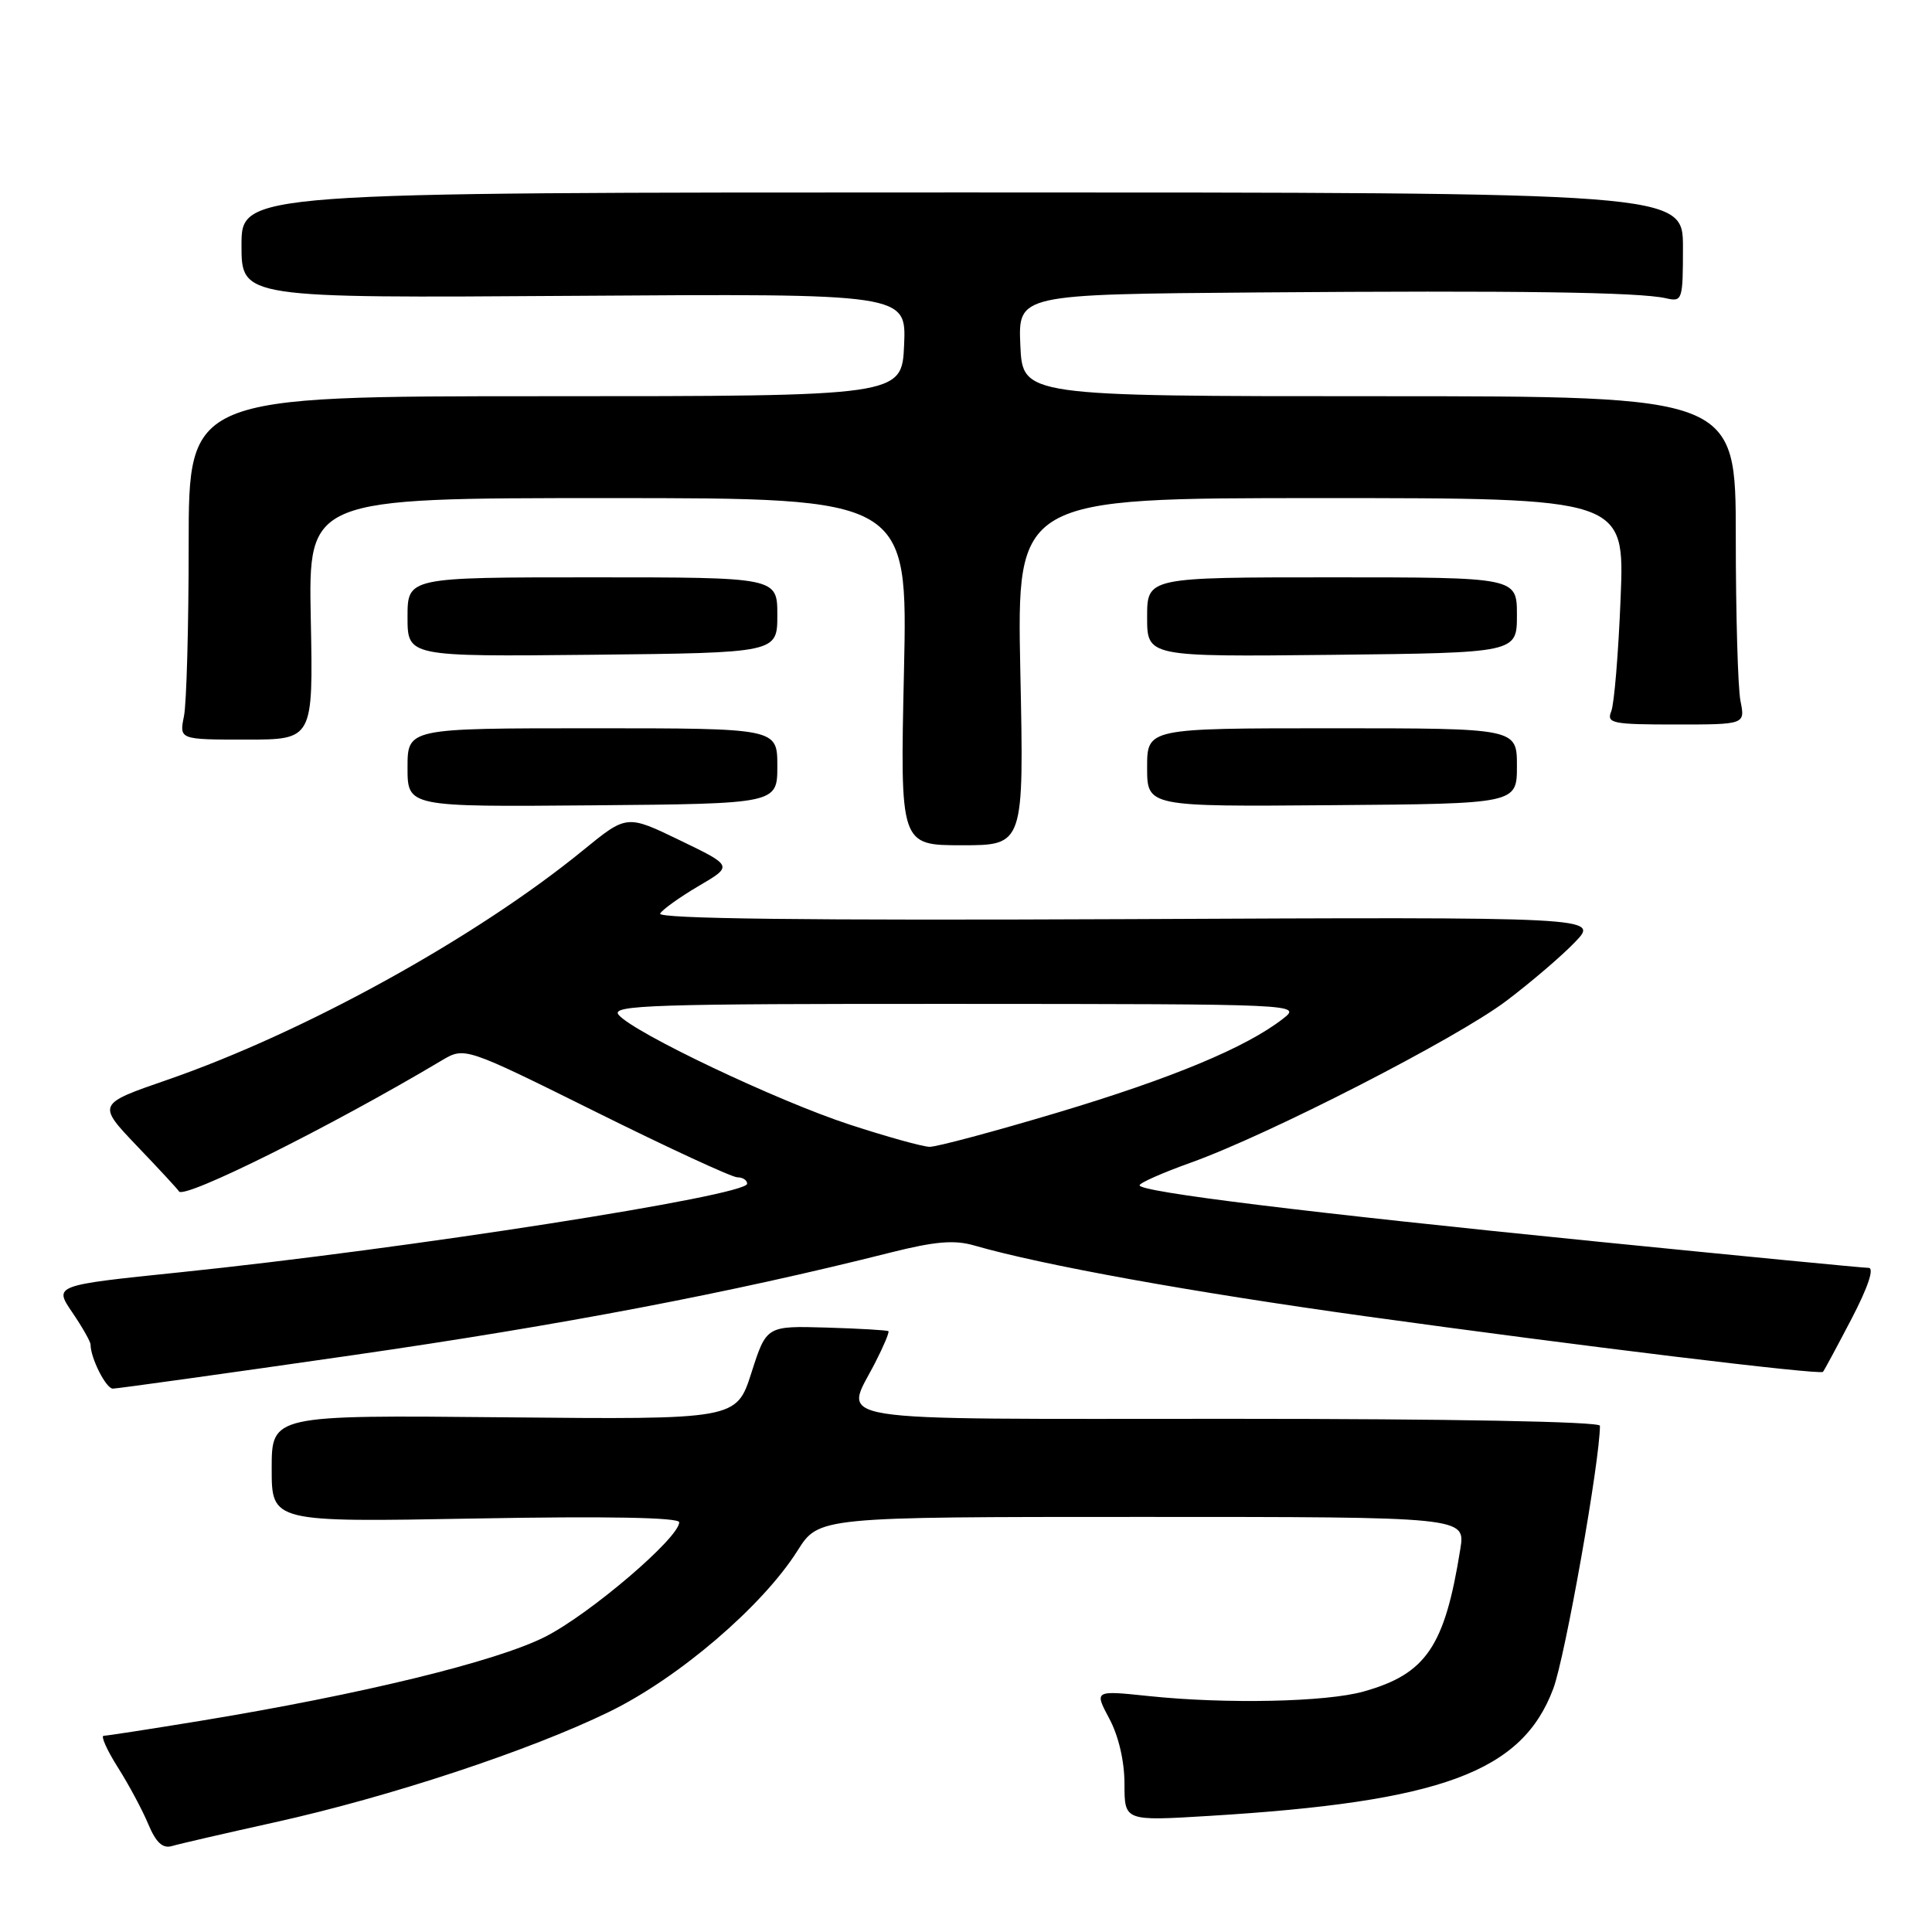 <?xml version="1.0" encoding="UTF-8" standalone="no"?>
<!DOCTYPE svg PUBLIC "-//W3C//DTD SVG 1.1//EN" "http://www.w3.org/Graphics/SVG/1.1/DTD/svg11.dtd" >
<svg xmlns="http://www.w3.org/2000/svg" xmlns:xlink="http://www.w3.org/1999/xlink" version="1.1" viewBox="0 0 256 256">
 <g >
 <path fill="currentColor"
d=" M 36.39 241.47 C 51.58 238.11 70.22 231.95 80.73 226.82 C 89.92 222.34 101.02 212.84 105.67 205.48 C 108.50 201.00 108.50 201.00 151.34 201.00 C 194.18 201.00 194.18 201.00 193.50 205.25 C 191.44 218.18 188.98 221.80 180.70 224.13 C 175.76 225.53 162.48 225.81 152.24 224.74 C 144.99 223.98 144.99 223.98 146.99 227.73 C 148.22 230.02 149.00 233.38 149.00 236.39 C 149.00 241.30 149.00 241.30 160.17 240.62 C 191.02 238.75 201.68 234.81 205.82 223.75 C 207.39 219.56 212.00 193.57 212.00 188.92 C 212.00 188.37 192.15 188.00 163.00 188.00 C 107.92 188.00 111.86 188.63 115.98 180.53 C 117.08 178.39 117.86 176.53 117.72 176.39 C 117.59 176.26 113.90 176.04 109.52 175.91 C 101.56 175.68 101.56 175.68 99.57 181.89 C 97.58 188.10 97.58 188.10 66.79 187.80 C 36.00 187.50 36.00 187.50 36.00 194.60 C 36.00 201.70 36.00 201.70 63.00 201.21 C 80.42 200.89 90.00 201.07 90.00 201.71 C 90.00 203.77 78.12 213.91 72.22 216.89 C 65.72 220.17 47.92 224.51 26.50 228.03 C 19.90 229.11 14.16 230.00 13.74 230.00 C 13.32 230.00 14.16 231.88 15.61 234.18 C 17.07 236.48 18.89 239.88 19.66 241.74 C 20.68 244.16 21.56 244.97 22.79 244.61 C 23.73 244.33 29.85 242.92 36.39 241.47 Z  M 46.73 179.57 C 74.52 175.56 96.78 171.32 118.08 165.95 C 123.89 164.49 126.46 164.27 129.08 165.03 C 138.12 167.64 157.85 171.21 181.00 174.42 C 209.35 178.35 241.12 182.21 241.55 181.78 C 241.70 181.63 243.40 178.46 245.34 174.75 C 247.52 170.57 248.38 168.00 247.60 168.00 C 246.92 168.00 230.74 166.43 211.65 164.52 C 173.02 160.65 151.00 157.94 151.00 157.06 C 151.00 156.74 154.04 155.40 157.75 154.07 C 168.06 150.39 192.98 137.62 199.60 132.62 C 202.84 130.17 206.94 126.67 208.70 124.83 C 211.91 121.50 211.91 121.50 149.37 121.79 C 106.88 121.98 87.04 121.74 87.47 121.05 C 87.82 120.48 90.13 118.84 92.61 117.38 C 97.12 114.74 97.12 114.74 90.08 111.34 C 83.05 107.94 83.05 107.94 77.28 112.65 C 63.12 124.22 40.32 136.81 22.18 143.08 C 12.86 146.30 12.86 146.30 18.18 151.88 C 21.11 154.94 23.60 157.63 23.71 157.86 C 24.31 158.99 43.79 149.30 58.54 140.51 C 61.58 138.71 61.58 138.71 78.99 147.35 C 88.57 152.11 96.99 156.00 97.70 156.00 C 98.42 156.00 99.00 156.38 99.00 156.85 C 99.00 158.44 53.83 165.49 23.82 168.59 C 7.14 170.31 7.14 170.31 9.57 173.89 C 10.91 175.85 12.00 177.78 12.00 178.17 C 12.00 179.95 14.05 184.00 14.95 184.00 C 15.51 184.00 29.81 182.01 46.73 179.57 Z  M 135.20 89.00 C 134.73 66.00 134.73 66.00 175.01 66.00 C 215.28 66.00 215.28 66.00 214.74 79.25 C 214.45 86.54 213.89 93.29 213.50 94.25 C 212.85 95.84 213.62 96.00 222.02 96.00 C 231.25 96.00 231.25 96.00 230.62 92.87 C 230.28 91.16 230.00 81.37 230.00 71.12 C 230.00 52.50 230.00 52.50 182.75 52.50 C 135.50 52.50 135.50 52.50 135.20 45.75 C 134.91 39.00 134.91 39.00 166.70 38.75 C 201.07 38.48 217.21 38.71 220.75 39.52 C 222.92 40.02 223.00 39.79 223.00 32.77 C 223.00 25.50 223.00 25.50 127.50 25.50 C 32.00 25.50 32.00 25.50 32.00 32.50 C 32.00 39.50 32.00 39.50 76.05 39.20 C 120.09 38.90 120.09 38.90 119.80 45.70 C 119.50 52.50 119.50 52.50 72.25 52.50 C 25.00 52.50 25.00 52.50 25.00 72.12 C 25.00 82.92 24.72 93.16 24.38 94.88 C 23.75 98.00 23.75 98.00 32.62 98.00 C 41.50 98.00 41.50 98.00 41.18 82.00 C 40.86 66.00 40.86 66.00 80.57 66.00 C 120.29 66.00 120.29 66.00 119.78 89.00 C 119.27 112.00 119.27 112.00 127.47 112.00 C 135.68 112.00 135.68 112.00 135.20 89.00 Z  M 103.00 101.50 C 103.00 96.50 103.00 96.50 78.50 96.50 C 54.00 96.50 54.00 96.50 54.00 101.71 C 54.00 106.92 54.00 106.92 78.50 106.71 C 103.00 106.50 103.00 106.50 103.00 101.50 Z  M 201.00 101.50 C 201.00 96.50 201.00 96.50 176.50 96.50 C 152.00 96.50 152.00 96.50 152.00 101.69 C 152.00 106.89 152.00 106.89 176.50 106.69 C 201.00 106.50 201.00 106.50 201.00 101.50 Z  M 103.00 81.50 C 103.00 76.50 103.00 76.50 78.50 76.50 C 54.00 76.50 54.00 76.50 54.00 81.76 C 54.00 87.01 54.00 87.01 78.50 86.76 C 103.00 86.50 103.00 86.50 103.00 81.50 Z  M 201.00 81.50 C 201.00 76.50 201.00 76.50 176.50 76.50 C 152.00 76.50 152.00 76.50 152.00 81.77 C 152.00 87.03 152.00 87.03 176.50 86.77 C 201.00 86.50 201.00 86.50 201.00 81.50 Z  M 112.60 149.02 C 102.98 145.88 83.93 136.83 81.96 134.46 C 80.91 133.18 86.55 133.00 126.63 133.02 C 172.26 133.04 172.49 133.05 170.00 134.99 C 165.11 138.80 155.29 142.88 140.17 147.41 C 131.74 149.93 124.09 151.98 123.17 151.96 C 122.25 151.94 117.49 150.62 112.60 149.02 Z "/>
</g>
</svg>